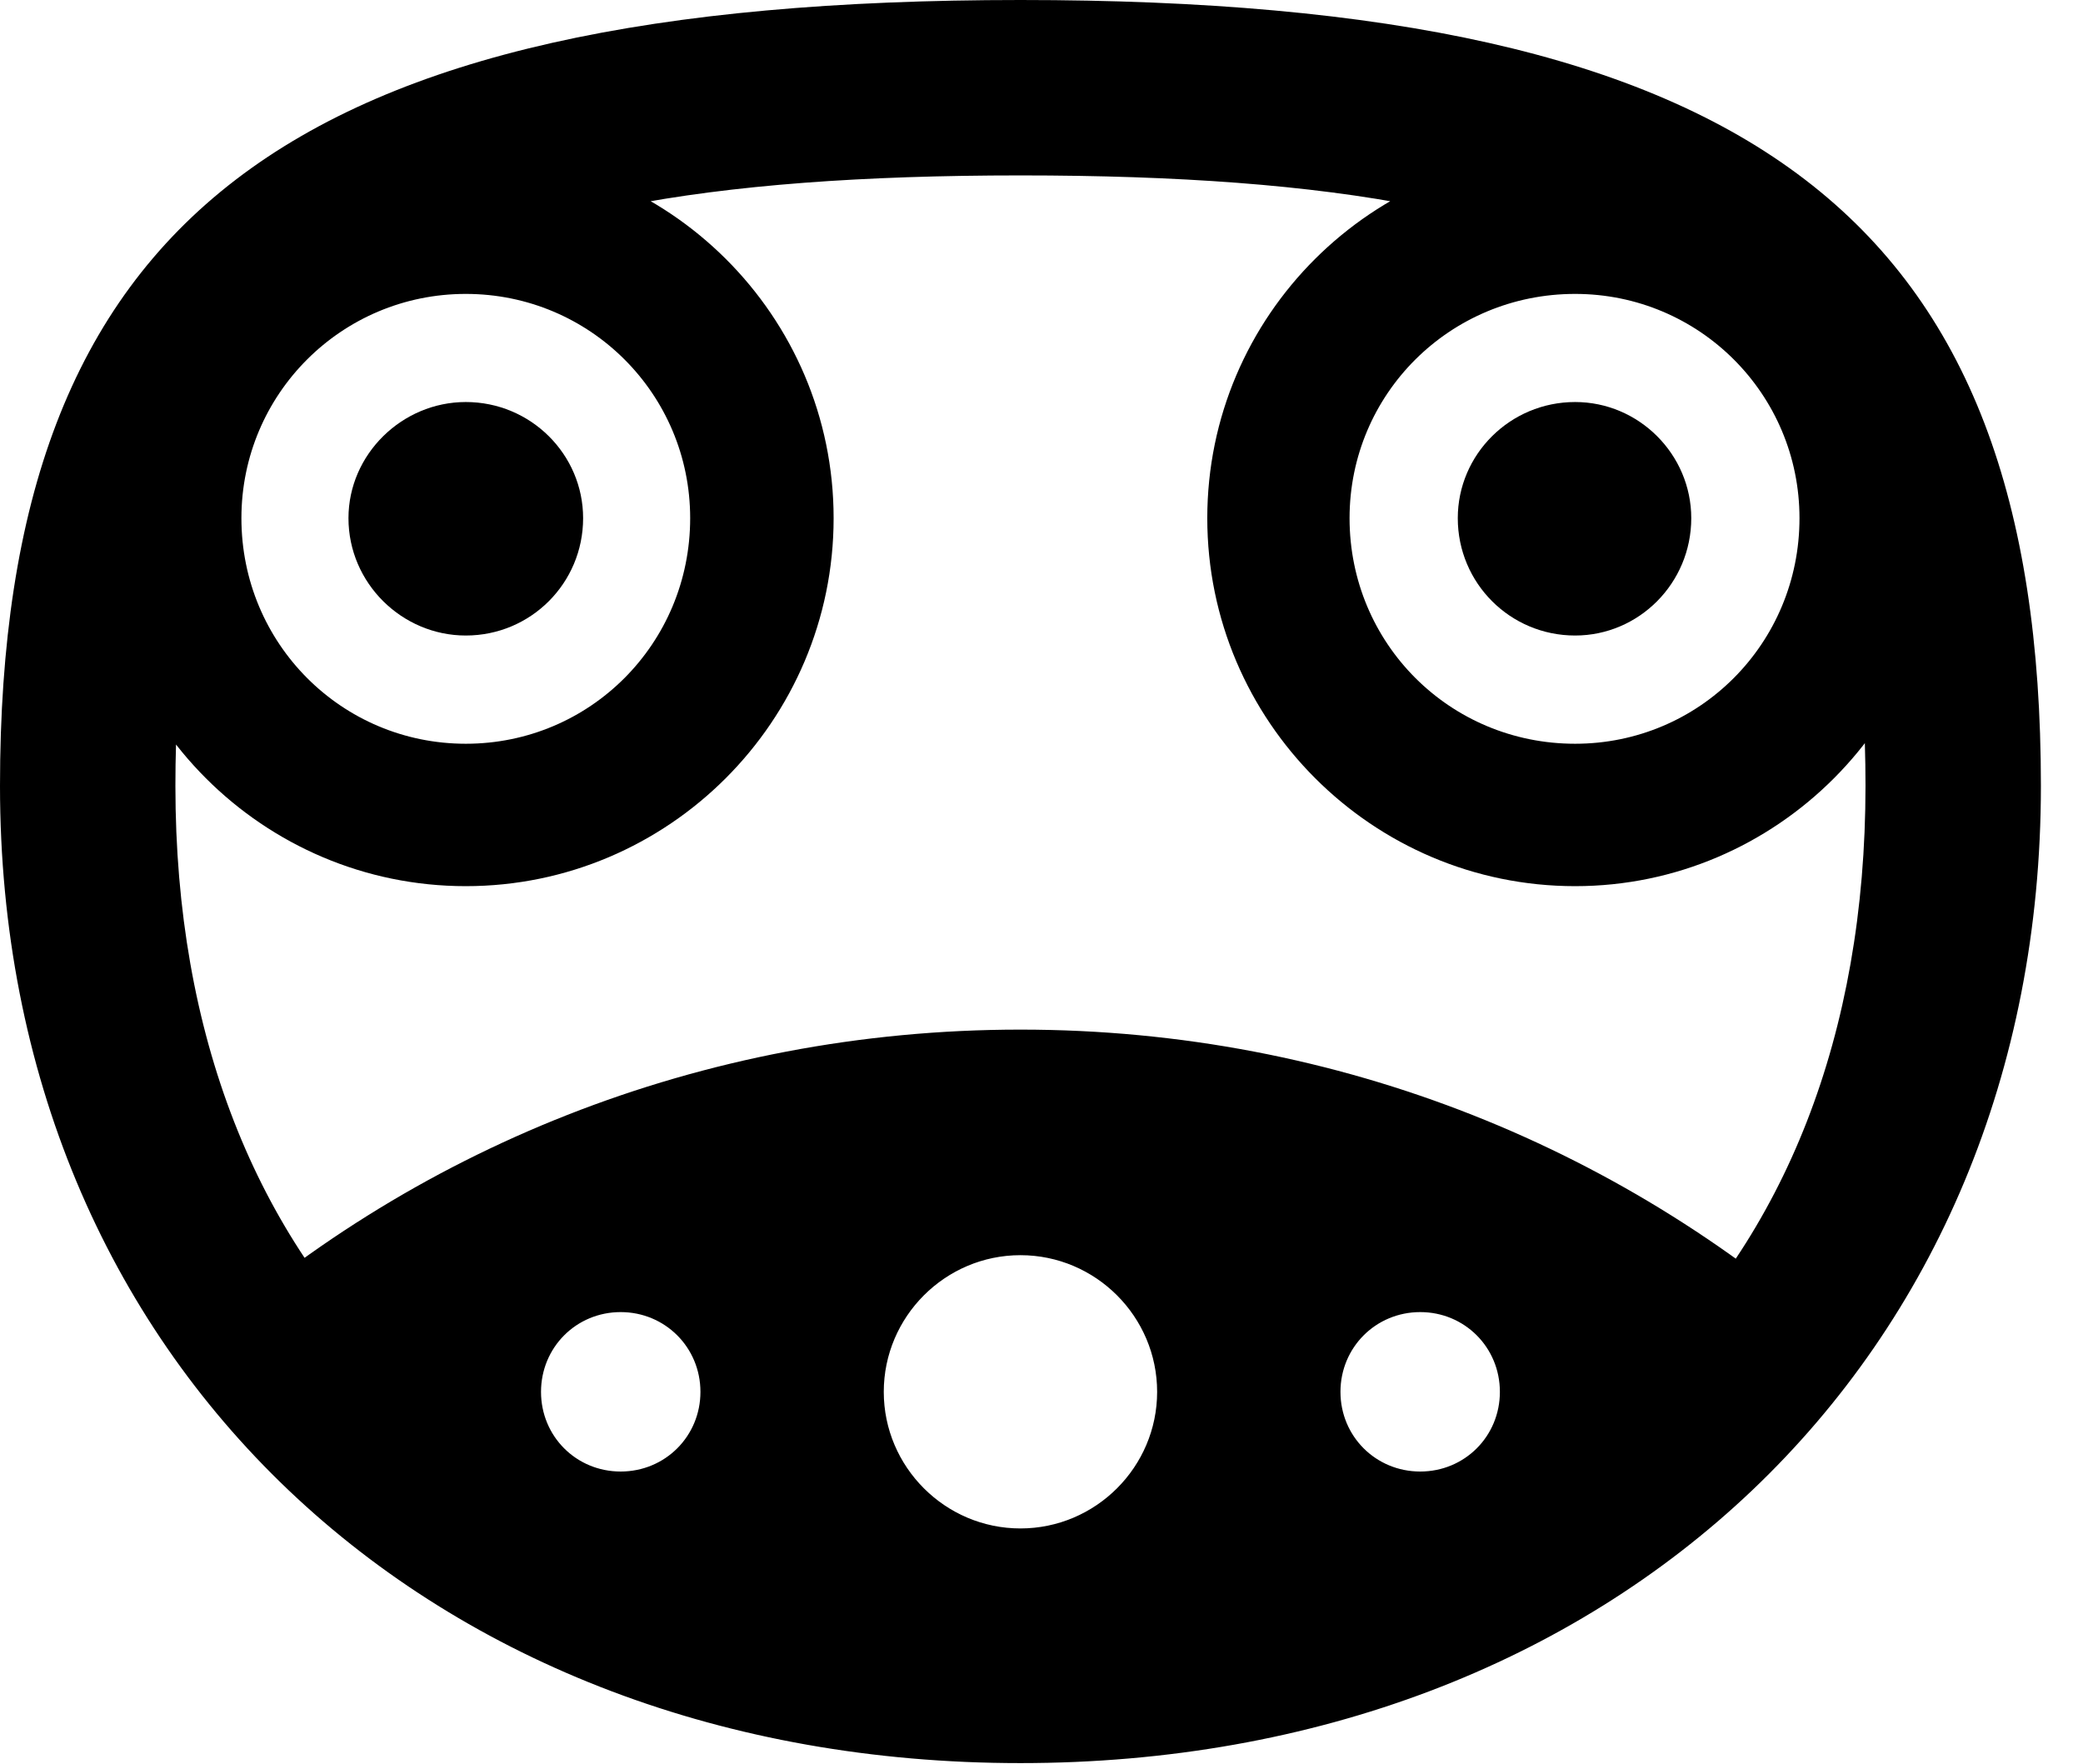 <svg version="1.1" xmlns="http://www.w3.org/2000/svg" xmlns:xlink="http://www.w3.org/1999/xlink" width="17.861" height="15.127" viewBox="0 0 17.861 15.127">
 <g>
  <rect height="15.127" opacity="0" width="17.861" x="0" y="0"/>
  <path d="M8.75 15.117C13.818 15.117 17.5 11.67 17.5 6.738C17.5 1.865 15.029 0 8.75 0C2.471 0 0 1.865 0 6.738C0 11.67 3.682 15.117 8.75 15.117ZM8.75 13.613C4.277 13.613 1.504 11.016 1.504 6.738C1.504 2.803 3.359 1.504 8.75 1.504C14.141 1.504 15.996 2.803 15.996 6.738C15.996 11.016 13.223 13.613 8.75 13.613ZM3.994 7.598C5.732 7.598 7.148 6.182 7.148 4.443C7.148 2.705 5.732 1.299 3.994 1.299C2.256 1.299 0.84 2.705 0.84 4.443C0.84 6.182 2.256 7.598 3.994 7.598ZM3.994 6.377C2.93 6.377 2.07 5.518 2.07 4.443C2.07 3.379 2.93 2.52 3.994 2.52C5.059 2.52 5.918 3.379 5.918 4.443C5.918 5.518 5.059 6.377 3.994 6.377ZM13.506 7.598C15.234 7.598 16.65 6.182 16.65 4.443C16.65 2.705 15.234 1.299 13.506 1.299C11.768 1.299 10.352 2.705 10.352 4.443C10.352 6.182 11.768 7.598 13.506 7.598ZM13.506 6.377C12.432 6.377 11.572 5.518 11.572 4.443C11.572 3.379 12.432 2.52 13.506 2.52C14.57 2.52 15.43 3.379 15.43 4.443C15.43 5.518 14.57 6.377 13.506 6.377ZM8.75 14.98C11.826 14.98 14.355 13.691 15.859 11.582C13.975 9.863 11.494 8.828 8.75 8.828C6.006 8.828 3.506 9.863 1.641 11.572C3.145 13.691 5.674 14.98 8.75 14.98ZM5.322 12.617C4.941 12.617 4.639 12.315 4.639 11.934C4.639 11.553 4.941 11.25 5.322 11.25C5.703 11.25 6.006 11.553 6.006 11.934C6.006 12.315 5.703 12.617 5.322 12.617ZM8.75 13.105C8.105 13.105 7.578 12.578 7.578 11.934C7.578 11.289 8.105 10.762 8.75 10.762C9.395 10.762 9.922 11.289 9.922 11.934C9.922 12.578 9.395 13.105 8.75 13.105ZM12.178 12.617C11.797 12.617 11.494 12.315 11.494 11.934C11.494 11.553 11.797 11.25 12.178 11.25C12.559 11.25 12.861 11.553 12.861 11.934C12.861 12.315 12.559 12.617 12.178 12.617Z" fill="currentColor"/>
  <path d="M3.994 5.449C4.551 5.449 5 5 5 4.443C5 3.896 4.551 3.447 3.994 3.447C3.447 3.447 2.988 3.896 2.988 4.443C2.988 5 3.447 5.449 3.994 5.449ZM13.506 5.449C14.053 5.449 14.502 5 14.502 4.443C14.502 3.896 14.053 3.447 13.506 3.447C12.949 3.447 12.5 3.896 12.5 4.443C12.5 5 12.949 5.449 13.506 5.449Z" fill="currentColor"/>
 </g>
</svg>
